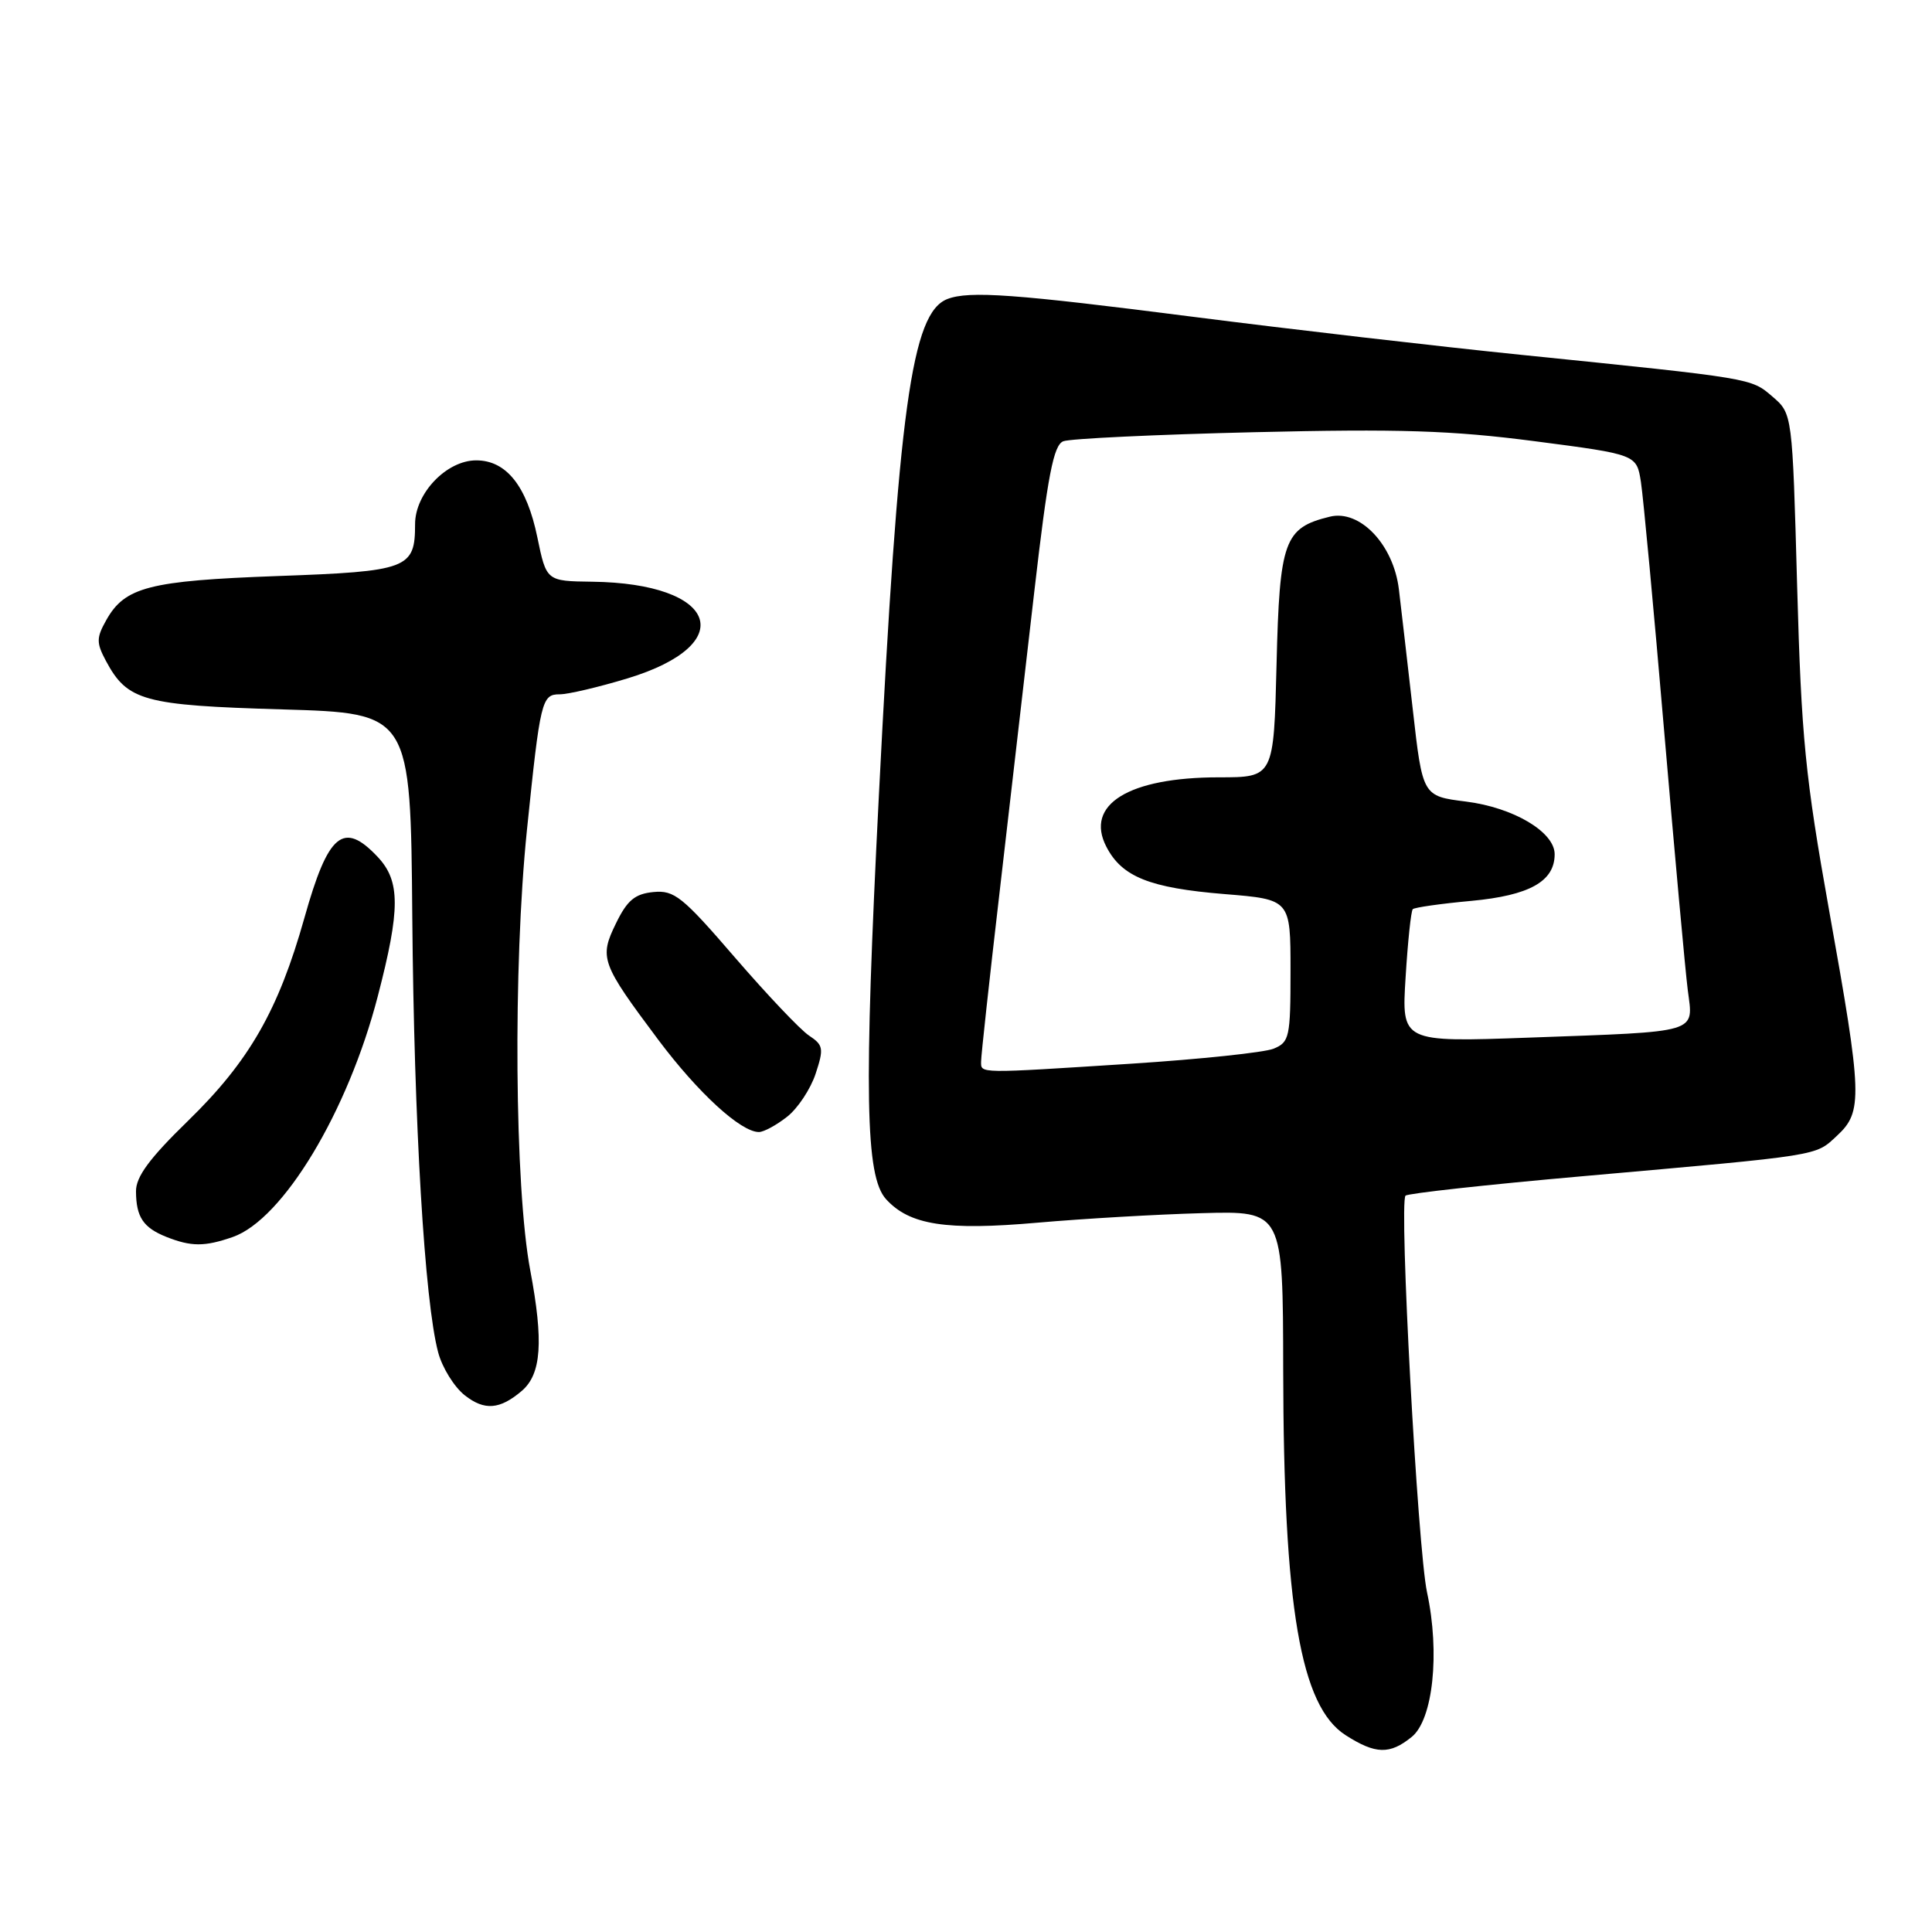<?xml version="1.0" encoding="UTF-8" standalone="no"?>
<!DOCTYPE svg PUBLIC "-//W3C//DTD SVG 1.1//EN" "http://www.w3.org/Graphics/SVG/1.1/DTD/svg11.dtd" >
<svg xmlns="http://www.w3.org/2000/svg" xmlns:xlink="http://www.w3.org/1999/xlink" version="1.1" viewBox="0 0 256 256">
 <g >
 <path fill="currentColor"
d=" M 187.06 230.15 C 189.88 227.87 190.82 219.03 189.09 211.00 C 187.85 205.20 185.36 159.31 186.24 158.43 C 186.54 158.13 197.07 156.97 209.64 155.86 C 241.58 153.03 240.48 153.21 243.40 150.50 C 246.85 147.31 246.78 145.26 242.38 120.71 C 239.20 102.90 238.69 97.79 238.13 77.66 C 237.50 54.82 237.50 54.82 234.87 52.56 C 232.00 50.09 232.40 50.16 201.50 47.01 C 190.50 45.89 171.01 43.63 158.18 41.99 C 134.47 38.95 128.44 38.51 125.54 39.62 C 120.79 41.45 119.06 54.00 116.45 105.52 C 114.46 144.85 114.66 155.86 117.40 158.89 C 120.52 162.33 125.35 163.08 137.50 162.01 C 143.55 161.48 153.34 160.91 159.25 160.75 C 170.00 160.45 170.00 160.45 170.03 181.47 C 170.08 213.01 172.31 226.08 178.30 229.92 C 182.27 232.46 184.15 232.51 187.06 230.15 Z  M 69.14 184.30 C 71.74 182.07 72.04 177.77 70.26 168.32 C 68.19 157.37 67.97 128.04 69.82 110.00 C 71.59 92.77 71.78 92.00 74.17 92.00 C 75.28 92.00 79.32 91.05 83.15 89.89 C 98.08 85.35 95.12 77.29 78.45 77.08 C 72.40 77.00 72.40 77.00 71.20 71.19 C 69.80 64.40 67.09 61.00 63.10 61.00 C 59.18 61.00 55.00 65.36 55.00 69.45 C 55.00 75.36 54.08 75.71 36.74 76.33 C 19.76 76.95 16.54 77.78 14.08 82.17 C 12.76 84.52 12.76 85.17 14.03 87.56 C 16.88 92.88 18.99 93.46 37.41 94.00 C 54.41 94.50 54.41 94.50 54.63 121.50 C 54.86 148.87 56.26 172.47 58.06 179.20 C 58.60 181.23 60.19 183.79 61.59 184.89 C 64.20 186.94 66.23 186.78 69.14 184.30 Z  M 30.84 163.91 C 37.49 161.59 46.10 147.31 50.06 132.00 C 53.06 120.46 53.05 116.75 50.06 113.56 C 45.51 108.72 43.49 110.39 40.34 121.61 C 36.89 133.87 33.03 140.61 24.93 148.50 C 19.80 153.49 18.00 155.93 18.02 157.87 C 18.04 161.26 18.98 162.67 22.03 163.89 C 25.33 165.20 27.10 165.21 30.84 163.91 Z  M 104.29 147.98 C 105.70 146.88 107.40 144.31 108.07 142.29 C 109.18 138.93 109.10 138.48 107.20 137.22 C 106.05 136.46 101.64 131.80 97.38 126.87 C 90.43 118.80 89.34 117.93 86.58 118.20 C 84.13 118.44 83.11 119.29 81.63 122.33 C 79.38 126.93 79.63 127.62 87.22 137.77 C 92.49 144.80 98.15 150.00 100.56 150.00 C 101.20 150.00 102.88 149.09 104.29 147.98 Z  M 130.00 140.65 C 130.00 139.90 131.09 129.89 132.43 118.40 C 133.76 106.90 135.85 88.86 137.06 78.30 C 138.83 62.96 139.60 58.98 140.89 58.47 C 141.77 58.12 153.15 57.58 166.16 57.27 C 185.44 56.81 192.33 57.03 203.34 58.46 C 216.86 60.22 216.86 60.22 217.43 63.86 C 217.74 65.86 219.14 80.78 220.52 97.00 C 221.91 113.22 223.31 128.62 223.64 131.20 C 224.38 136.98 225.44 136.66 202.61 137.49 C 185.71 138.10 185.71 138.10 186.25 129.49 C 186.54 124.76 186.97 120.69 187.20 120.47 C 187.43 120.24 190.92 119.74 194.97 119.37 C 202.67 118.65 206.00 116.79 206.00 113.19 C 206.00 110.24 200.54 107.00 194.24 106.21 C 188.50 105.49 188.50 105.49 187.20 94.00 C 186.48 87.67 185.65 80.51 185.36 78.09 C 184.65 72.17 180.20 67.49 176.22 68.46 C 170.15 69.94 169.55 71.61 169.15 88.02 C 168.78 103.00 168.78 103.00 161.51 103.00 C 149.56 103.00 143.71 106.61 146.60 112.20 C 148.66 116.19 152.34 117.66 162.25 118.47 C 171.00 119.18 171.00 119.18 171.00 128.61 C 171.00 137.45 170.86 138.10 168.75 138.96 C 167.51 139.46 159.07 140.35 149.98 140.94 C 129.38 142.26 130.00 142.27 130.00 140.65 Z "/>
</g>
</svg>